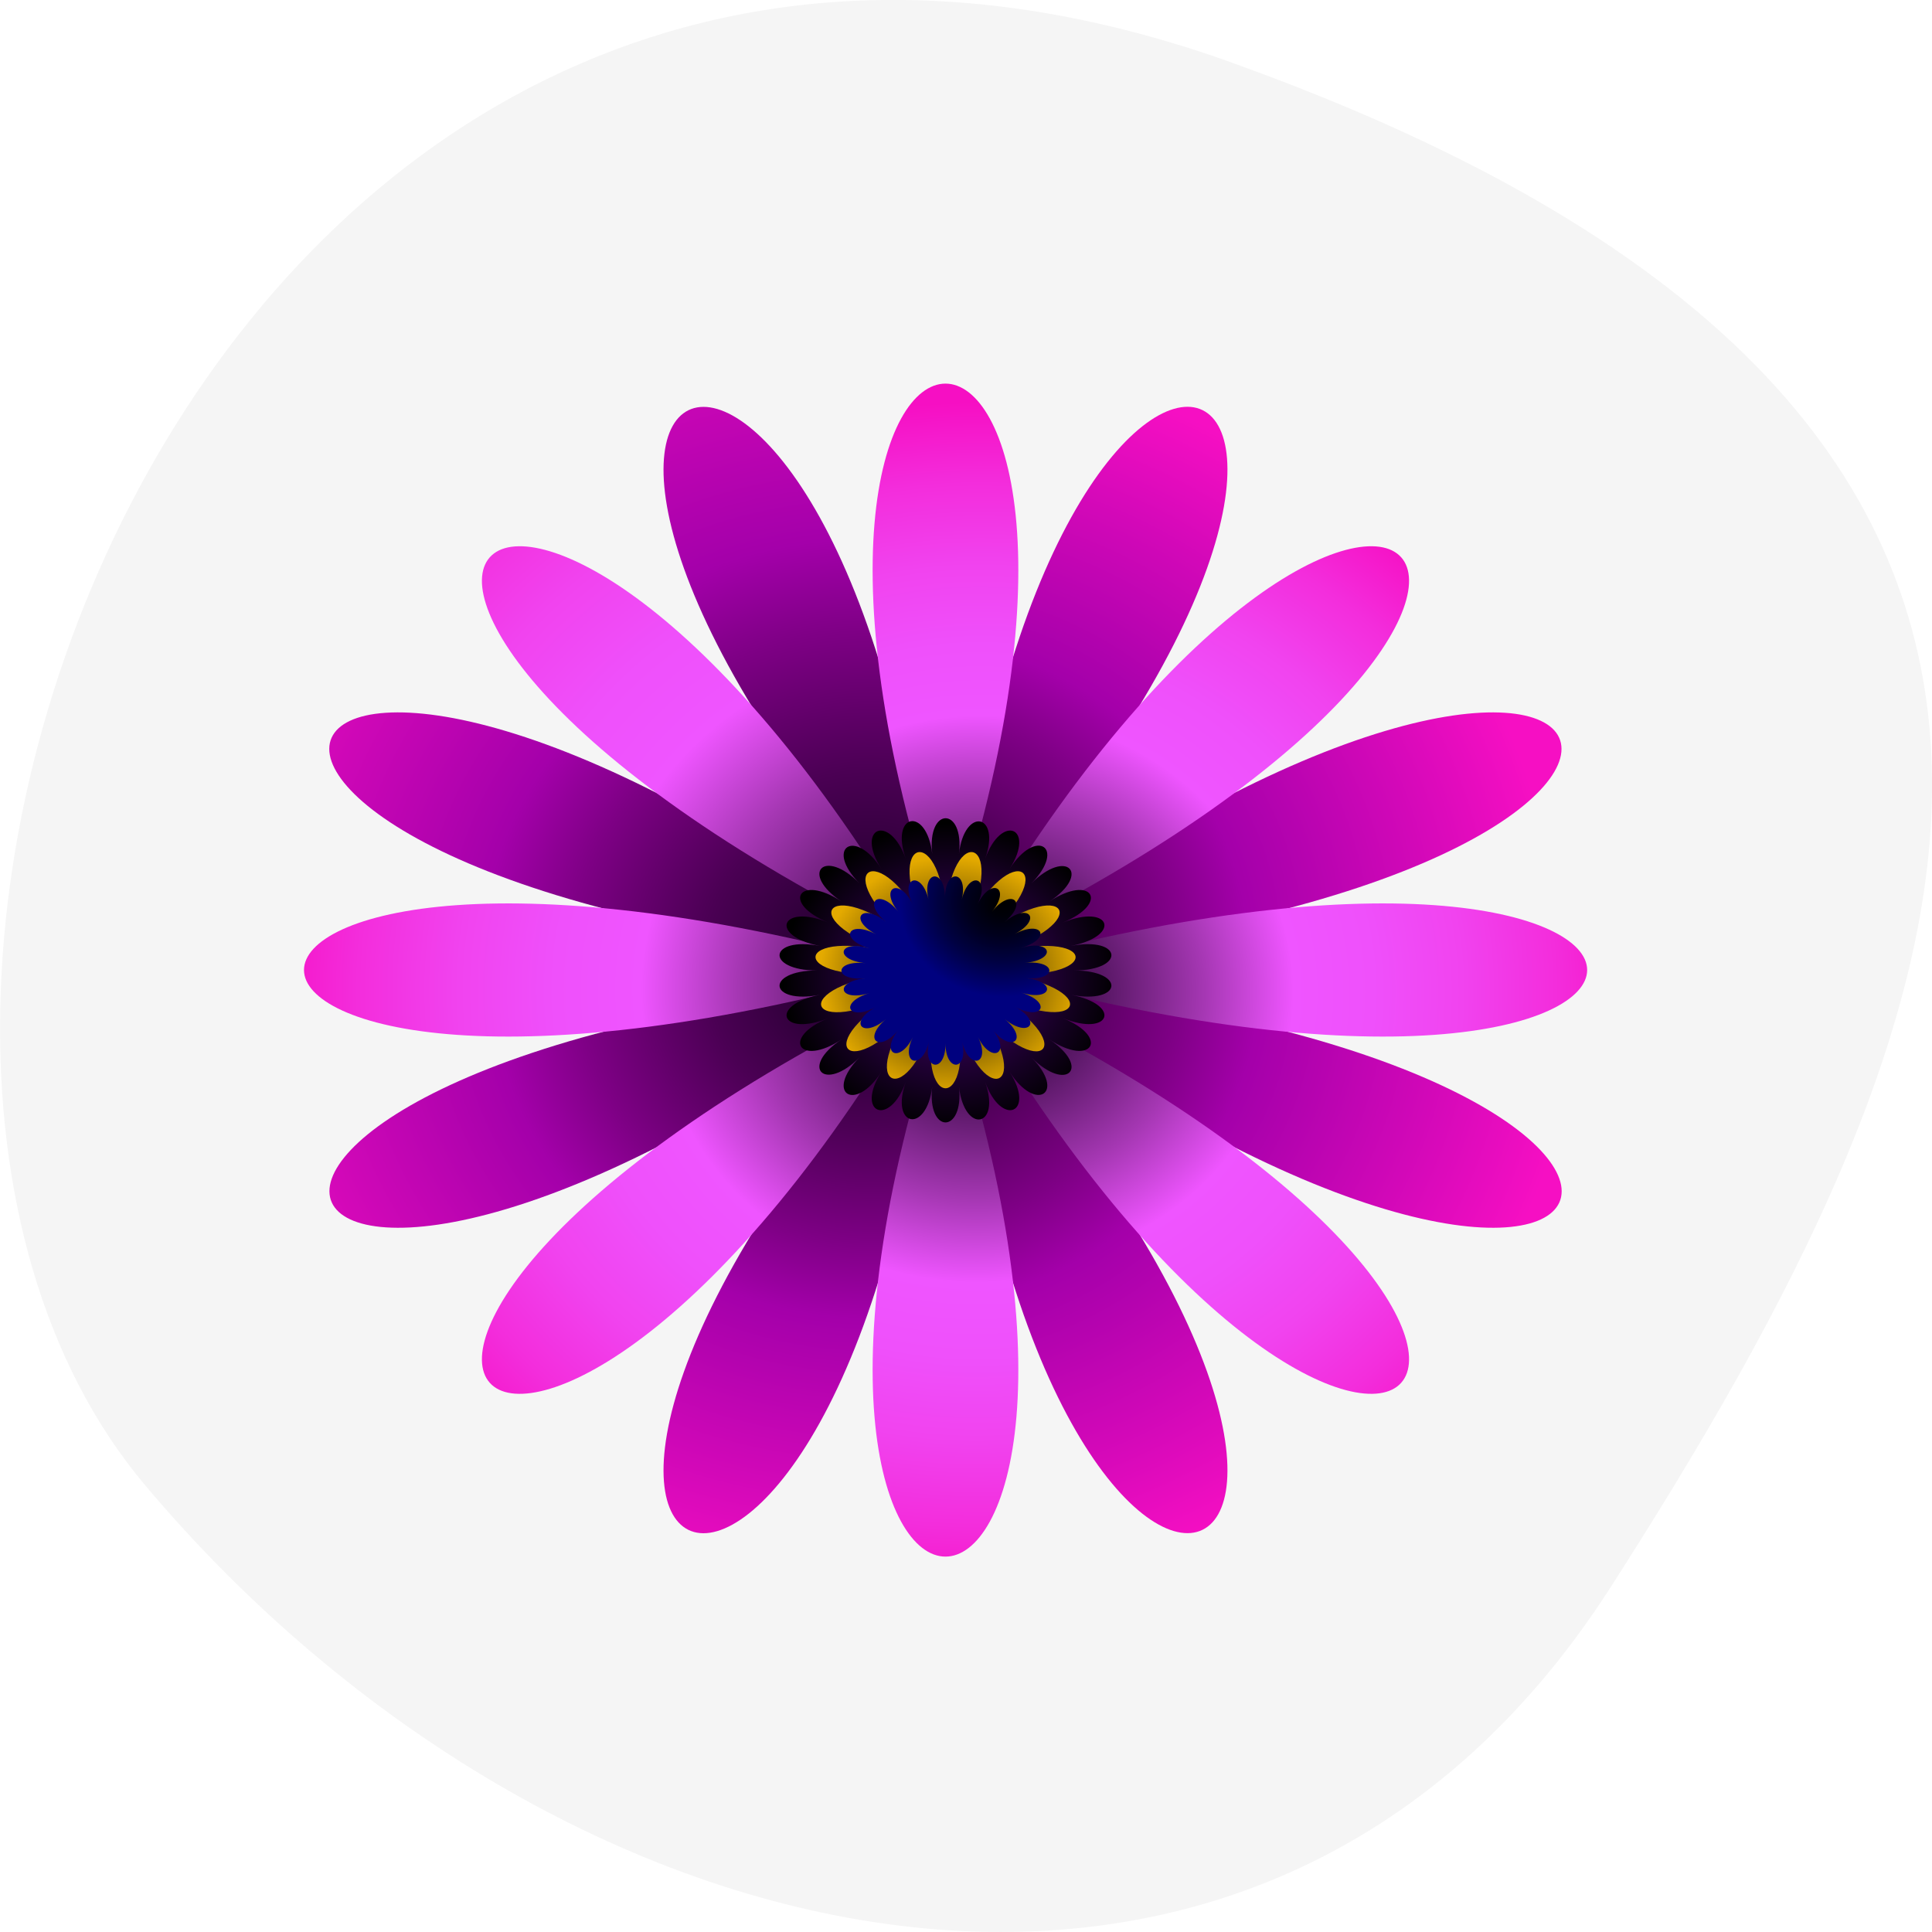 
<svg xmlns="http://www.w3.org/2000/svg" xmlns:xlink="http://www.w3.org/1999/xlink" width="32px" height="32px" viewBox="0 0 32 32" version="1.1">
<defs>
<radialGradient id="radial0" gradientUnits="userSpaceOnUse" cx="-3277.3" cy="66.32" fx="-3277.3" fy="66.32" r="179.2" gradientTransform="matrix(0.06,0,0,-0.055,211.46,19.341)">
<stop offset="0" style="stop-color:rgb(12.157%,0%,16.471%);stop-opacity:1;"/>
<stop offset="0.077" style="stop-color:rgb(16.863%,0%,21.176%);stop-opacity:1;"/>
<stop offset="0.216" style="stop-color:rgb(29.412%,0%,32.941%);stop-opacity:1;"/>
<stop offset="0.399" style="stop-color:rgb(49.412%,0%,52.157%);stop-opacity:1;"/>
<stop offset="0.522" style="stop-color:rgb(64.314%,0%,66.667%);stop-opacity:1;"/>
<stop offset="0.798" style="stop-color:rgb(82.353%,3.137%,72.157%);stop-opacity:1;"/>
<stop offset="1" style="stop-color:rgb(96.471%,5.882%,76.471%);stop-opacity:1;"/>
</radialGradient>
<radialGradient id="radial1" gradientUnits="userSpaceOnUse" cx="-3286.32" cy="56.3" fx="-3286.32" fy="56.3" r="195.83" gradientTransform="matrix(0.06,0,0,-0.055,211.46,19.341)">
<stop offset="0" style="stop-color:rgb(12.157%,0%,16.471%);stop-opacity:1;"/>
<stop offset="0.077" style="stop-color:rgb(16.863%,0%,21.176%);stop-opacity:1;"/>
<stop offset="0.216" style="stop-color:rgb(29.412%,0%,32.941%);stop-opacity:1;"/>
<stop offset="0.399" style="stop-color:rgb(49.412%,0%,52.157%);stop-opacity:1;"/>
<stop offset="0.522" style="stop-color:rgb(64.314%,0%,66.667%);stop-opacity:1;"/>
<stop offset="0.798" style="stop-color:rgb(82.353%,3.137%,72.157%);stop-opacity:1;"/>
<stop offset="1" style="stop-color:rgb(96.471%,5.882%,76.471%);stop-opacity:1;"/>
</radialGradient>
<radialGradient id="radial2" gradientUnits="userSpaceOnUse" cx="-3283.7" cy="52.683" fx="-3283.7" fy="52.683" r="188.2" gradientTransform="matrix(0.06,0,0,-0.055,211.46,19.341)">
<stop offset="0" style="stop-color:rgb(12.157%,0%,16.471%);stop-opacity:1;"/>
<stop offset="0.077" style="stop-color:rgb(16.863%,0%,21.176%);stop-opacity:1;"/>
<stop offset="0.216" style="stop-color:rgb(29.412%,0%,32.941%);stop-opacity:1;"/>
<stop offset="0.399" style="stop-color:rgb(49.412%,0%,52.157%);stop-opacity:1;"/>
<stop offset="0.522" style="stop-color:rgb(64.314%,0%,66.667%);stop-opacity:1;"/>
<stop offset="0.798" style="stop-color:rgb(82.353%,3.137%,72.157%);stop-opacity:1;"/>
<stop offset="1" style="stop-color:rgb(96.471%,5.882%,76.471%);stop-opacity:1;"/>
</radialGradient>
<radialGradient id="radial3" gradientUnits="userSpaceOnUse" cx="-3283.7" cy="70.32" fx="-3283.7" fy="70.32" r="228.41" gradientTransform="matrix(0.06,0,0,-0.055,211.46,19.341)">
<stop offset="0" style="stop-color:rgb(12.157%,0%,16.471%);stop-opacity:1;"/>
<stop offset="0.077" style="stop-color:rgb(16.863%,0%,21.176%);stop-opacity:1;"/>
<stop offset="0.216" style="stop-color:rgb(29.412%,0%,32.941%);stop-opacity:1;"/>
<stop offset="0.399" style="stop-color:rgb(49.412%,0%,52.157%);stop-opacity:1;"/>
<stop offset="0.522" style="stop-color:rgb(64.314%,0%,66.667%);stop-opacity:1;"/>
<stop offset="0.798" style="stop-color:rgb(82.353%,3.137%,72.157%);stop-opacity:1;"/>
<stop offset="1" style="stop-color:rgb(96.471%,5.882%,76.471%);stop-opacity:1;"/>
</radialGradient>
<radialGradient id="radial4" gradientUnits="userSpaceOnUse" cx="-3272.68" cy="56.3" fx="-3272.68" fy="56.3" r="184.22" gradientTransform="matrix(0.06,0,0,-0.055,211.46,19.341)">
<stop offset="0" style="stop-color:rgb(12.157%,0%,16.471%);stop-opacity:1;"/>
<stop offset="0.077" style="stop-color:rgb(16.863%,0%,21.176%);stop-opacity:1;"/>
<stop offset="0.216" style="stop-color:rgb(29.412%,0%,32.941%);stop-opacity:1;"/>
<stop offset="0.399" style="stop-color:rgb(49.412%,0%,52.157%);stop-opacity:1;"/>
<stop offset="0.522" style="stop-color:rgb(64.314%,0%,66.667%);stop-opacity:1;"/>
<stop offset="0.798" style="stop-color:rgb(82.353%,3.137%,72.157%);stop-opacity:1;"/>
<stop offset="1" style="stop-color:rgb(96.471%,5.882%,76.471%);stop-opacity:1;"/>
</radialGradient>
<radialGradient id="radial5" gradientUnits="userSpaceOnUse" cx="-3278.3" cy="54.678" fx="-3278.3" fy="54.678" r="186.81" gradientTransform="matrix(0.06,0,0,-0.055,211.46,19.341)">
<stop offset="0" style="stop-color:rgb(12.157%,0%,16.471%);stop-opacity:1;"/>
<stop offset="0.077" style="stop-color:rgb(16.863%,0%,21.176%);stop-opacity:1;"/>
<stop offset="0.216" style="stop-color:rgb(29.412%,0%,32.941%);stop-opacity:1;"/>
<stop offset="0.399" style="stop-color:rgb(49.412%,0%,52.157%);stop-opacity:1;"/>
<stop offset="0.522" style="stop-color:rgb(64.314%,0%,66.667%);stop-opacity:1;"/>
<stop offset="0.798" style="stop-color:rgb(82.353%,3.137%,72.157%);stop-opacity:1;"/>
<stop offset="1" style="stop-color:rgb(96.471%,5.882%,76.471%);stop-opacity:1;"/>
</radialGradient>
<radialGradient id="radial6" gradientUnits="userSpaceOnUse" cx="-3287.32" cy="63.696" fx="-3287.32" fy="63.696" r="199.19" gradientTransform="matrix(0.06,0,0,-0.055,211.46,19.341)">
<stop offset="0" style="stop-color:rgb(12.157%,0%,16.471%);stop-opacity:1;"/>
<stop offset="0.077" style="stop-color:rgb(16.863%,0%,21.176%);stop-opacity:1;"/>
<stop offset="0.216" style="stop-color:rgb(29.412%,0%,32.941%);stop-opacity:1;"/>
<stop offset="0.399" style="stop-color:rgb(49.412%,0%,52.157%);stop-opacity:1;"/>
<stop offset="0.522" style="stop-color:rgb(64.314%,0%,66.667%);stop-opacity:1;"/>
<stop offset="0.798" style="stop-color:rgb(82.353%,3.137%,72.157%);stop-opacity:1;"/>
<stop offset="1" style="stop-color:rgb(96.471%,5.882%,76.471%);stop-opacity:1;"/>
</radialGradient>
<radialGradient id="radial7" gradientUnits="userSpaceOnUse" cx="-3272.68" cy="64.7" fx="-3272.68" fy="64.7" r="178.19" gradientTransform="matrix(0.06,0,0,-0.055,211.46,19.341)">
<stop offset="0" style="stop-color:rgb(12.157%,0%,16.471%);stop-opacity:1;"/>
<stop offset="0.077" style="stop-color:rgb(16.863%,0%,21.176%);stop-opacity:1;"/>
<stop offset="0.216" style="stop-color:rgb(29.412%,0%,32.941%);stop-opacity:1;"/>
<stop offset="0.399" style="stop-color:rgb(49.412%,0%,52.157%);stop-opacity:1;"/>
<stop offset="0.522" style="stop-color:rgb(64.314%,0%,66.667%);stop-opacity:1;"/>
<stop offset="0.798" style="stop-color:rgb(82.353%,3.137%,72.157%);stop-opacity:1;"/>
<stop offset="1" style="stop-color:rgb(96.471%,5.882%,76.471%);stop-opacity:1;"/>
</radialGradient>
<radialGradient id="radial8" gradientUnits="userSpaceOnUse" cx="-3483.09" cy="-160.91" fx="-3483.09" fy="-160.91" r="173.08" gradientTransform="matrix(0.055,-0.021,-0.023,-0.05,204.088,-65.145)">
<stop offset="0" style="stop-color:rgb(12.157%,0%,16.471%);stop-opacity:1;"/>
<stop offset="0.053" style="stop-color:rgb(18.824%,2.745%,23.529%);stop-opacity:1;"/>
<stop offset="0.159" style="stop-color:rgb(36.471%,9.804%,41.569%);stop-opacity:1;"/>
<stop offset="0.307" style="stop-color:rgb(64.706%,21.569%,70.196%);stop-opacity:1;"/>
<stop offset="0.447" style="stop-color:rgb(93.725%,33.333%,100%);stop-opacity:1;"/>
<stop offset="0.571" style="stop-color:rgb(93.725%,31.373%,98.431%);stop-opacity:1;"/>
<stop offset="0.71" style="stop-color:rgb(94.51%,26.275%,93.725%);stop-opacity:1;"/>
<stop offset="0.856" style="stop-color:rgb(95.294%,17.647%,86.275%);stop-opacity:1;"/>
<stop offset="1" style="stop-color:rgb(96.471%,5.882%,76.471%);stop-opacity:1;"/>
</radialGradient>
<radialGradient id="radial9" gradientUnits="userSpaceOnUse" cx="-3491.8" cy="-170.58" fx="-3491.8" fy="-170.58" r="189.14" gradientTransform="matrix(0.055,-0.021,-0.023,-0.05,204.088,-65.145)">
<stop offset="0" style="stop-color:rgb(12.157%,0%,16.471%);stop-opacity:1;"/>
<stop offset="0.053" style="stop-color:rgb(18.824%,2.745%,23.529%);stop-opacity:1;"/>
<stop offset="0.159" style="stop-color:rgb(36.471%,9.804%,41.569%);stop-opacity:1;"/>
<stop offset="0.307" style="stop-color:rgb(64.706%,21.569%,70.196%);stop-opacity:1;"/>
<stop offset="0.447" style="stop-color:rgb(93.725%,33.333%,100%);stop-opacity:1;"/>
<stop offset="0.571" style="stop-color:rgb(93.725%,31.373%,98.431%);stop-opacity:1;"/>
<stop offset="0.71" style="stop-color:rgb(94.51%,26.275%,93.725%);stop-opacity:1;"/>
<stop offset="0.856" style="stop-color:rgb(95.294%,17.647%,86.275%);stop-opacity:1;"/>
<stop offset="1" style="stop-color:rgb(96.471%,5.882%,76.471%);stop-opacity:1;"/>
</radialGradient>
<radialGradient id="radial10" gradientUnits="userSpaceOnUse" cx="-3489.27" cy="-174.08" fx="-3489.27" fy="-174.08" r="181.78" gradientTransform="matrix(0.055,-0.021,-0.023,-0.05,204.088,-65.145)">
<stop offset="0" style="stop-color:rgb(12.157%,0%,16.471%);stop-opacity:1;"/>
<stop offset="0.053" style="stop-color:rgb(18.824%,2.745%,23.529%);stop-opacity:1;"/>
<stop offset="0.159" style="stop-color:rgb(36.471%,9.804%,41.569%);stop-opacity:1;"/>
<stop offset="0.307" style="stop-color:rgb(64.706%,21.569%,70.196%);stop-opacity:1;"/>
<stop offset="0.447" style="stop-color:rgb(93.725%,33.333%,100%);stop-opacity:1;"/>
<stop offset="0.571" style="stop-color:rgb(93.725%,31.373%,98.431%);stop-opacity:1;"/>
<stop offset="0.71" style="stop-color:rgb(94.51%,26.275%,93.725%);stop-opacity:1;"/>
<stop offset="0.856" style="stop-color:rgb(95.294%,17.647%,86.275%);stop-opacity:1;"/>
<stop offset="1" style="stop-color:rgb(96.471%,5.882%,76.471%);stop-opacity:1;"/>
</radialGradient>
<radialGradient id="radial11" gradientUnits="userSpaceOnUse" cx="-3489.27" cy="-157.04" fx="-3489.27" fy="-157.04" r="220.61" gradientTransform="matrix(0.055,-0.021,-0.023,-0.05,204.088,-65.145)">
<stop offset="0" style="stop-color:rgb(12.157%,0%,16.471%);stop-opacity:1;"/>
<stop offset="0.053" style="stop-color:rgb(18.824%,2.745%,23.529%);stop-opacity:1;"/>
<stop offset="0.159" style="stop-color:rgb(36.471%,9.804%,41.569%);stop-opacity:1;"/>
<stop offset="0.307" style="stop-color:rgb(64.706%,21.569%,70.196%);stop-opacity:1;"/>
<stop offset="0.447" style="stop-color:rgb(93.725%,33.333%,100%);stop-opacity:1;"/>
<stop offset="0.571" style="stop-color:rgb(93.725%,31.373%,98.431%);stop-opacity:1;"/>
<stop offset="0.71" style="stop-color:rgb(94.51%,26.275%,93.725%);stop-opacity:1;"/>
<stop offset="0.856" style="stop-color:rgb(95.294%,17.647%,86.275%);stop-opacity:1;"/>
<stop offset="1" style="stop-color:rgb(96.471%,5.882%,76.471%);stop-opacity:1;"/>
</radialGradient>
<radialGradient id="radial12" gradientUnits="userSpaceOnUse" cx="-3478.63" cy="-170.58" fx="-3478.63" fy="-170.58" r="177.93" gradientTransform="matrix(0.055,-0.021,-0.023,-0.05,204.088,-65.145)">
<stop offset="0" style="stop-color:rgb(12.157%,0%,16.471%);stop-opacity:1;"/>
<stop offset="0.053" style="stop-color:rgb(18.824%,2.745%,23.529%);stop-opacity:1;"/>
<stop offset="0.159" style="stop-color:rgb(36.471%,9.804%,41.569%);stop-opacity:1;"/>
<stop offset="0.307" style="stop-color:rgb(64.706%,21.569%,70.196%);stop-opacity:1;"/>
<stop offset="0.447" style="stop-color:rgb(93.725%,33.333%,100%);stop-opacity:1;"/>
<stop offset="0.571" style="stop-color:rgb(93.725%,31.373%,98.431%);stop-opacity:1;"/>
<stop offset="0.71" style="stop-color:rgb(94.51%,26.275%,93.725%);stop-opacity:1;"/>
<stop offset="0.856" style="stop-color:rgb(95.294%,17.647%,86.275%);stop-opacity:1;"/>
<stop offset="1" style="stop-color:rgb(96.471%,5.882%,76.471%);stop-opacity:1;"/>
</radialGradient>
<radialGradient id="radial13" gradientUnits="userSpaceOnUse" cx="-3484.06" cy="-172.15" fx="-3484.06" fy="-172.15" r="180.42" gradientTransform="matrix(0.055,-0.021,-0.023,-0.05,204.088,-65.145)">
<stop offset="0" style="stop-color:rgb(12.157%,0%,16.471%);stop-opacity:1;"/>
<stop offset="0.053" style="stop-color:rgb(18.824%,2.745%,23.529%);stop-opacity:1;"/>
<stop offset="0.159" style="stop-color:rgb(36.471%,9.804%,41.569%);stop-opacity:1;"/>
<stop offset="0.307" style="stop-color:rgb(64.706%,21.569%,70.196%);stop-opacity:1;"/>
<stop offset="0.447" style="stop-color:rgb(93.725%,33.333%,100%);stop-opacity:1;"/>
<stop offset="0.571" style="stop-color:rgb(93.725%,31.373%,98.431%);stop-opacity:1;"/>
<stop offset="0.71" style="stop-color:rgb(94.51%,26.275%,93.725%);stop-opacity:1;"/>
<stop offset="0.856" style="stop-color:rgb(95.294%,17.647%,86.275%);stop-opacity:1;"/>
<stop offset="1" style="stop-color:rgb(96.471%,5.882%,76.471%);stop-opacity:1;"/>
</radialGradient>
<radialGradient id="radial14" gradientUnits="userSpaceOnUse" cx="-3492.76" cy="-163.44" fx="-3492.76" fy="-163.44" r="192.39" gradientTransform="matrix(0.055,-0.021,-0.023,-0.05,204.088,-65.145)">
<stop offset="0" style="stop-color:rgb(12.157%,0%,16.471%);stop-opacity:1;"/>
<stop offset="0.053" style="stop-color:rgb(18.824%,2.745%,23.529%);stop-opacity:1;"/>
<stop offset="0.159" style="stop-color:rgb(36.471%,9.804%,41.569%);stop-opacity:1;"/>
<stop offset="0.307" style="stop-color:rgb(64.706%,21.569%,70.196%);stop-opacity:1;"/>
<stop offset="0.447" style="stop-color:rgb(93.725%,33.333%,100%);stop-opacity:1;"/>
<stop offset="0.571" style="stop-color:rgb(93.725%,31.373%,98.431%);stop-opacity:1;"/>
<stop offset="0.71" style="stop-color:rgb(94.51%,26.275%,93.725%);stop-opacity:1;"/>
<stop offset="0.856" style="stop-color:rgb(95.294%,17.647%,86.275%);stop-opacity:1;"/>
<stop offset="1" style="stop-color:rgb(96.471%,5.882%,76.471%);stop-opacity:1;"/>
</radialGradient>
<radialGradient id="radial15" gradientUnits="userSpaceOnUse" cx="-3478.62" cy="-162.47" fx="-3478.62" fy="-162.47" r="172.1" gradientTransform="matrix(0.055,-0.021,-0.023,-0.05,204.088,-65.145)">
<stop offset="0" style="stop-color:rgb(12.157%,0%,16.471%);stop-opacity:1;"/>
<stop offset="0.053" style="stop-color:rgb(18.824%,2.745%,23.529%);stop-opacity:1;"/>
<stop offset="0.159" style="stop-color:rgb(36.471%,9.804%,41.569%);stop-opacity:1;"/>
<stop offset="0.307" style="stop-color:rgb(64.706%,21.569%,70.196%);stop-opacity:1;"/>
<stop offset="0.447" style="stop-color:rgb(93.725%,33.333%,100%);stop-opacity:1;"/>
<stop offset="0.571" style="stop-color:rgb(93.725%,31.373%,98.431%);stop-opacity:1;"/>
<stop offset="0.71" style="stop-color:rgb(94.51%,26.275%,93.725%);stop-opacity:1;"/>
<stop offset="0.856" style="stop-color:rgb(95.294%,17.647%,86.275%);stop-opacity:1;"/>
<stop offset="1" style="stop-color:rgb(96.471%,5.882%,76.471%);stop-opacity:1;"/>
</radialGradient>
<radialGradient id="radial16" gradientUnits="userSpaceOnUse" cx="256" cy="256" fx="256" fy="256" r="46.17" gradientTransform="matrix(0.06,0,0,0.055,0.379,2.098)">
<stop offset="0" style="stop-color:rgb(30.196%,0%,49.804%);stop-opacity:1;"/>
<stop offset="1" style="stop-color:rgb(0%,0%,0%);stop-opacity:1;"/>
</radialGradient>
<radialGradient id="radial17" gradientUnits="userSpaceOnUse" cx="256" cy="256" fx="256" fy="256" r="36.02" gradientTransform="matrix(0.06,0,0,0.055,0.379,2.098)">
<stop offset="0" style="stop-color:rgb(0%,0%,0%);stop-opacity:1;"/>
<stop offset="1" style="stop-color:rgb(89.412%,66.667%,0%);stop-opacity:1;"/>
</radialGradient>
<radialGradient id="radial18" gradientUnits="userSpaceOnUse" cx="-2358.34" cy="381.11" fx="-2358.34" fy="381.11" r="28.785" gradientTransform="matrix(0.059,0.006,-0.006,0.054,158.033,8.518)">
<stop offset="0" style="stop-color:rgb(0%,0%,0%);stop-opacity:1;"/>
<stop offset="0.14" style="stop-color:rgb(0%,0%,3.137%);stop-opacity:1;"/>
<stop offset="0.359" style="stop-color:rgb(0%,0%,11.765%);stop-opacity:1;"/>
<stop offset="0.628" style="stop-color:rgb(0%,0.392%,25.882%);stop-opacity:1;"/>
<stop offset="0.935" style="stop-color:rgb(0%,0.392%,45.49%);stop-opacity:1;"/>
<stop offset="1" style="stop-color:rgb(0%,0.392%,49.804%);stop-opacity:1;"/>
</radialGradient>
</defs>
<g id="surface1">
<path style=" stroke:none;fill-rule:nonzero;fill:rgb(96.078%,96.078%,96.078%);fill-opacity:1;" d="M 20.398 1.035 C 3.723 -4.941 -4.387 16.531 2.402 24.598 C 9.191 32.668 20.824 35.422 26.68 26.285 C 32.535 17.148 37.074 7.012 20.395 1.035 Z M 20.398 1.035 "/>
<path style=" stroke:none;fill-rule:nonzero;fill:url(#radial0);" d="M 15.852 15.645 C 25.207 5.328 17.219 2.305 15.852 15.645 Z M 15.852 15.645 "/>
<path style=" stroke:none;fill-rule:nonzero;fill:url(#radial1);" d="M 15.199 16.242 C 0.605 17.492 3.918 24.793 15.199 16.242 Z M 15.199 16.242 "/>
<path style=" stroke:none;fill-rule:nonzero;fill:url(#radial2);" d="M 15.469 16.488 C 6.113 26.805 14.102 29.828 15.469 16.488 Z M 15.469 16.488 "/>
<path style=" stroke:none;fill-rule:nonzero;fill:url(#radial3);" d="M 15.469 15.645 C 14.102 2.305 6.113 5.332 15.469 15.645 Z M 15.469 15.645 "/>
<path style=" stroke:none;fill-rule:nonzero;fill:url(#radial4);" d="M 16.121 16.242 C 27.41 24.793 30.715 17.492 16.121 16.242 Z M 16.121 16.242 "/>
<path style=" stroke:none;fill-rule:nonzero;fill:url(#radial5);" d="M 15.852 16.488 C 17.219 29.828 25.207 26.801 15.852 16.488 Z M 15.852 16.488 "/>
<path style=" stroke:none;fill-rule:nonzero;fill:url(#radial6);" d="M 15.199 15.895 C 3.91 7.34 0.605 14.645 15.199 15.895 Z M 15.199 15.895 "/>
<path style=" stroke:none;fill-rule:nonzero;fill:url(#radial7);" d="M 16.121 15.895 C 30.715 14.645 27.402 7.34 16.121 15.895 Z M 16.121 15.895 "/>
<path style=" stroke:none;fill-rule:nonzero;fill:url(#radial8);" d="M 15.66 15.629 C 19.84 3.262 11.48 3.262 15.66 15.629 Z M 15.66 15.629 "/>
<path style=" stroke:none;fill-rule:nonzero;fill:url(#radial9);" d="M 15.32 16.379 C 2.801 22.426 8.707 27.82 15.32 16.379 Z M 15.32 16.379 "/>
<path style=" stroke:none;fill-rule:nonzero;fill:url(#radial10);" d="M 15.66 16.504 C 11.48 28.875 19.84 28.875 15.66 16.504 Z M 15.66 16.504 "/>
<path style=" stroke:none;fill-rule:nonzero;fill:url(#radial11);" d="M 15.32 15.754 C 8.707 4.312 2.801 9.711 15.32 15.754 Z M 15.32 15.754 "/>
<path style=" stroke:none;fill-rule:nonzero;fill:url(#radial12);" d="M 16.137 16.066 C 29.672 19.887 29.672 12.246 16.137 16.066 Z M 16.137 16.066 "/>
<path style=" stroke:none;fill-rule:nonzero;fill:url(#radial13);" d="M 16 16.379 C 22.613 27.82 28.52 22.426 16 16.379 Z M 16 16.379 "/>
<path style=" stroke:none;fill-rule:nonzero;fill:url(#radial14);" d="M 15.184 16.066 C 1.652 12.246 1.652 19.887 15.184 16.066 Z M 15.184 16.066 "/>
<path style=" stroke:none;fill-rule:nonzero;fill:url(#radial15);" d="M 16 15.754 C 28.52 9.711 22.613 4.312 16 15.754 Z M 16 15.754 "/>
<path style=" stroke:none;fill-rule:nonzero;fill:url(#radial16);" d="M 15.441 17.996 C 15.348 18.789 14.734 18.668 15.004 17.918 C 14.734 18.676 14.16 18.441 14.598 17.754 C 14.16 18.441 13.652 18.105 14.238 17.512 C 13.652 18.102 13.238 17.676 13.941 17.215 C 13.238 17.684 12.926 17.184 13.723 16.863 C 12.926 17.184 12.73 16.645 13.582 16.477 C 12.73 16.641 12.664 16.074 13.535 16.074 C 12.664 16.074 12.73 15.504 13.582 15.668 C 12.73 15.504 12.926 14.957 13.723 15.281 C 12.926 14.957 13.238 14.465 13.941 14.934 C 13.238 14.465 13.652 14.035 14.238 14.633 C 13.652 14.043 14.16 13.703 14.598 14.391 C 14.16 13.703 14.734 13.469 15.004 14.227 C 14.734 13.469 15.348 13.348 15.441 14.145 C 15.348 13.355 15.977 13.355 15.883 14.145 C 15.973 13.355 16.586 13.473 16.316 14.227 C 16.586 13.469 17.16 13.703 16.723 14.391 C 17.16 13.703 17.668 14.035 17.082 14.633 C 17.668 14.043 18.082 14.469 17.379 14.934 C 18.082 14.465 18.395 14.957 17.602 15.281 C 18.395 14.957 18.59 15.5 17.738 15.668 C 18.59 15.504 18.656 16.074 17.785 16.074 C 18.656 16.074 18.59 16.641 17.738 16.477 C 18.59 16.641 18.395 17.184 17.602 16.863 C 18.395 17.184 18.082 17.684 17.379 17.215 C 18.082 17.684 17.668 18.105 17.082 17.512 C 17.668 18.102 17.16 18.441 16.723 17.754 C 17.16 18.441 16.586 18.676 16.316 17.918 C 16.586 18.676 15.973 18.793 15.883 17.996 C 15.973 18.789 15.348 18.789 15.441 17.996 Z M 15.441 17.996 "/>
<path style=" stroke:none;fill-rule:nonzero;fill:url(#radial17);" d="M 15.5 16.73 C 15.098 18.465 14.078 18.043 15.199 16.613 C 14.078 18.047 13.324 17.285 14.988 16.395 C 13.332 17.289 12.988 16.312 14.887 16.109 C 12.988 16.312 13.098 15.293 14.918 15.816 C 13.098 15.297 13.66 14.41 15.082 15.559 C 13.66 14.41 14.566 13.809 15.344 15.387 C 14.566 13.809 15.66 13.594 15.66 15.324 C 15.66 13.594 16.758 13.809 15.977 15.387 C 16.754 13.809 17.66 14.41 16.238 15.559 C 17.66 14.41 18.223 15.297 16.402 15.816 C 18.223 15.297 18.336 16.312 16.438 16.109 C 18.336 16.312 17.988 17.285 16.336 16.395 C 17.988 17.289 17.242 18.047 16.121 16.613 C 17.242 18.047 16.223 18.465 15.824 16.73 C 16.223 18.457 15.098 18.457 15.5 16.73 Z M 15.5 16.73 "/>
<path style=" stroke:none;fill-rule:nonzero;fill:url(#radial18);" d="M 15.387 17.25 C 15.273 17.738 14.902 17.629 15.121 17.176 C 14.902 17.629 14.562 17.453 14.887 17.051 C 14.566 17.453 14.277 17.215 14.676 16.879 C 14.277 17.215 14.043 16.926 14.516 16.676 C 14.043 16.93 13.887 16.602 14.402 16.449 C 13.887 16.602 13.805 16.254 14.34 16.203 C 13.805 16.258 13.801 15.898 14.34 15.953 C 13.805 15.902 13.883 15.555 14.402 15.707 C 13.883 15.555 14.043 15.227 14.516 15.477 C 14.043 15.23 14.27 14.941 14.676 15.27 C 14.27 14.938 14.562 14.699 14.879 15.102 C 14.559 14.703 14.895 14.523 15.117 14.977 C 14.895 14.523 15.266 14.414 15.379 14.898 C 15.266 14.414 15.652 14.375 15.652 14.871 C 15.652 14.375 16.043 14.414 15.93 14.898 C 16.043 14.414 16.414 14.523 16.191 14.977 C 16.414 14.523 16.754 14.699 16.43 15.102 C 16.746 14.699 17.039 14.938 16.641 15.27 C 17.039 14.938 17.273 15.227 16.801 15.473 C 17.273 15.223 17.426 15.551 16.914 15.699 C 17.426 15.551 17.512 15.898 16.973 15.949 C 17.512 15.895 17.52 16.254 16.973 16.199 C 17.512 16.246 17.434 16.598 16.914 16.441 C 17.434 16.598 17.273 16.926 16.801 16.672 C 17.273 16.918 17.047 17.207 16.641 16.879 C 17.047 17.215 16.754 17.453 16.438 17.051 C 16.758 17.449 16.418 17.629 16.199 17.176 C 16.418 17.629 16.051 17.738 15.934 17.25 C 16.051 17.738 15.66 17.777 15.66 17.277 C 15.668 17.777 15.277 17.738 15.387 17.25 Z M 15.387 17.25 "/>
</g>
</svg>
